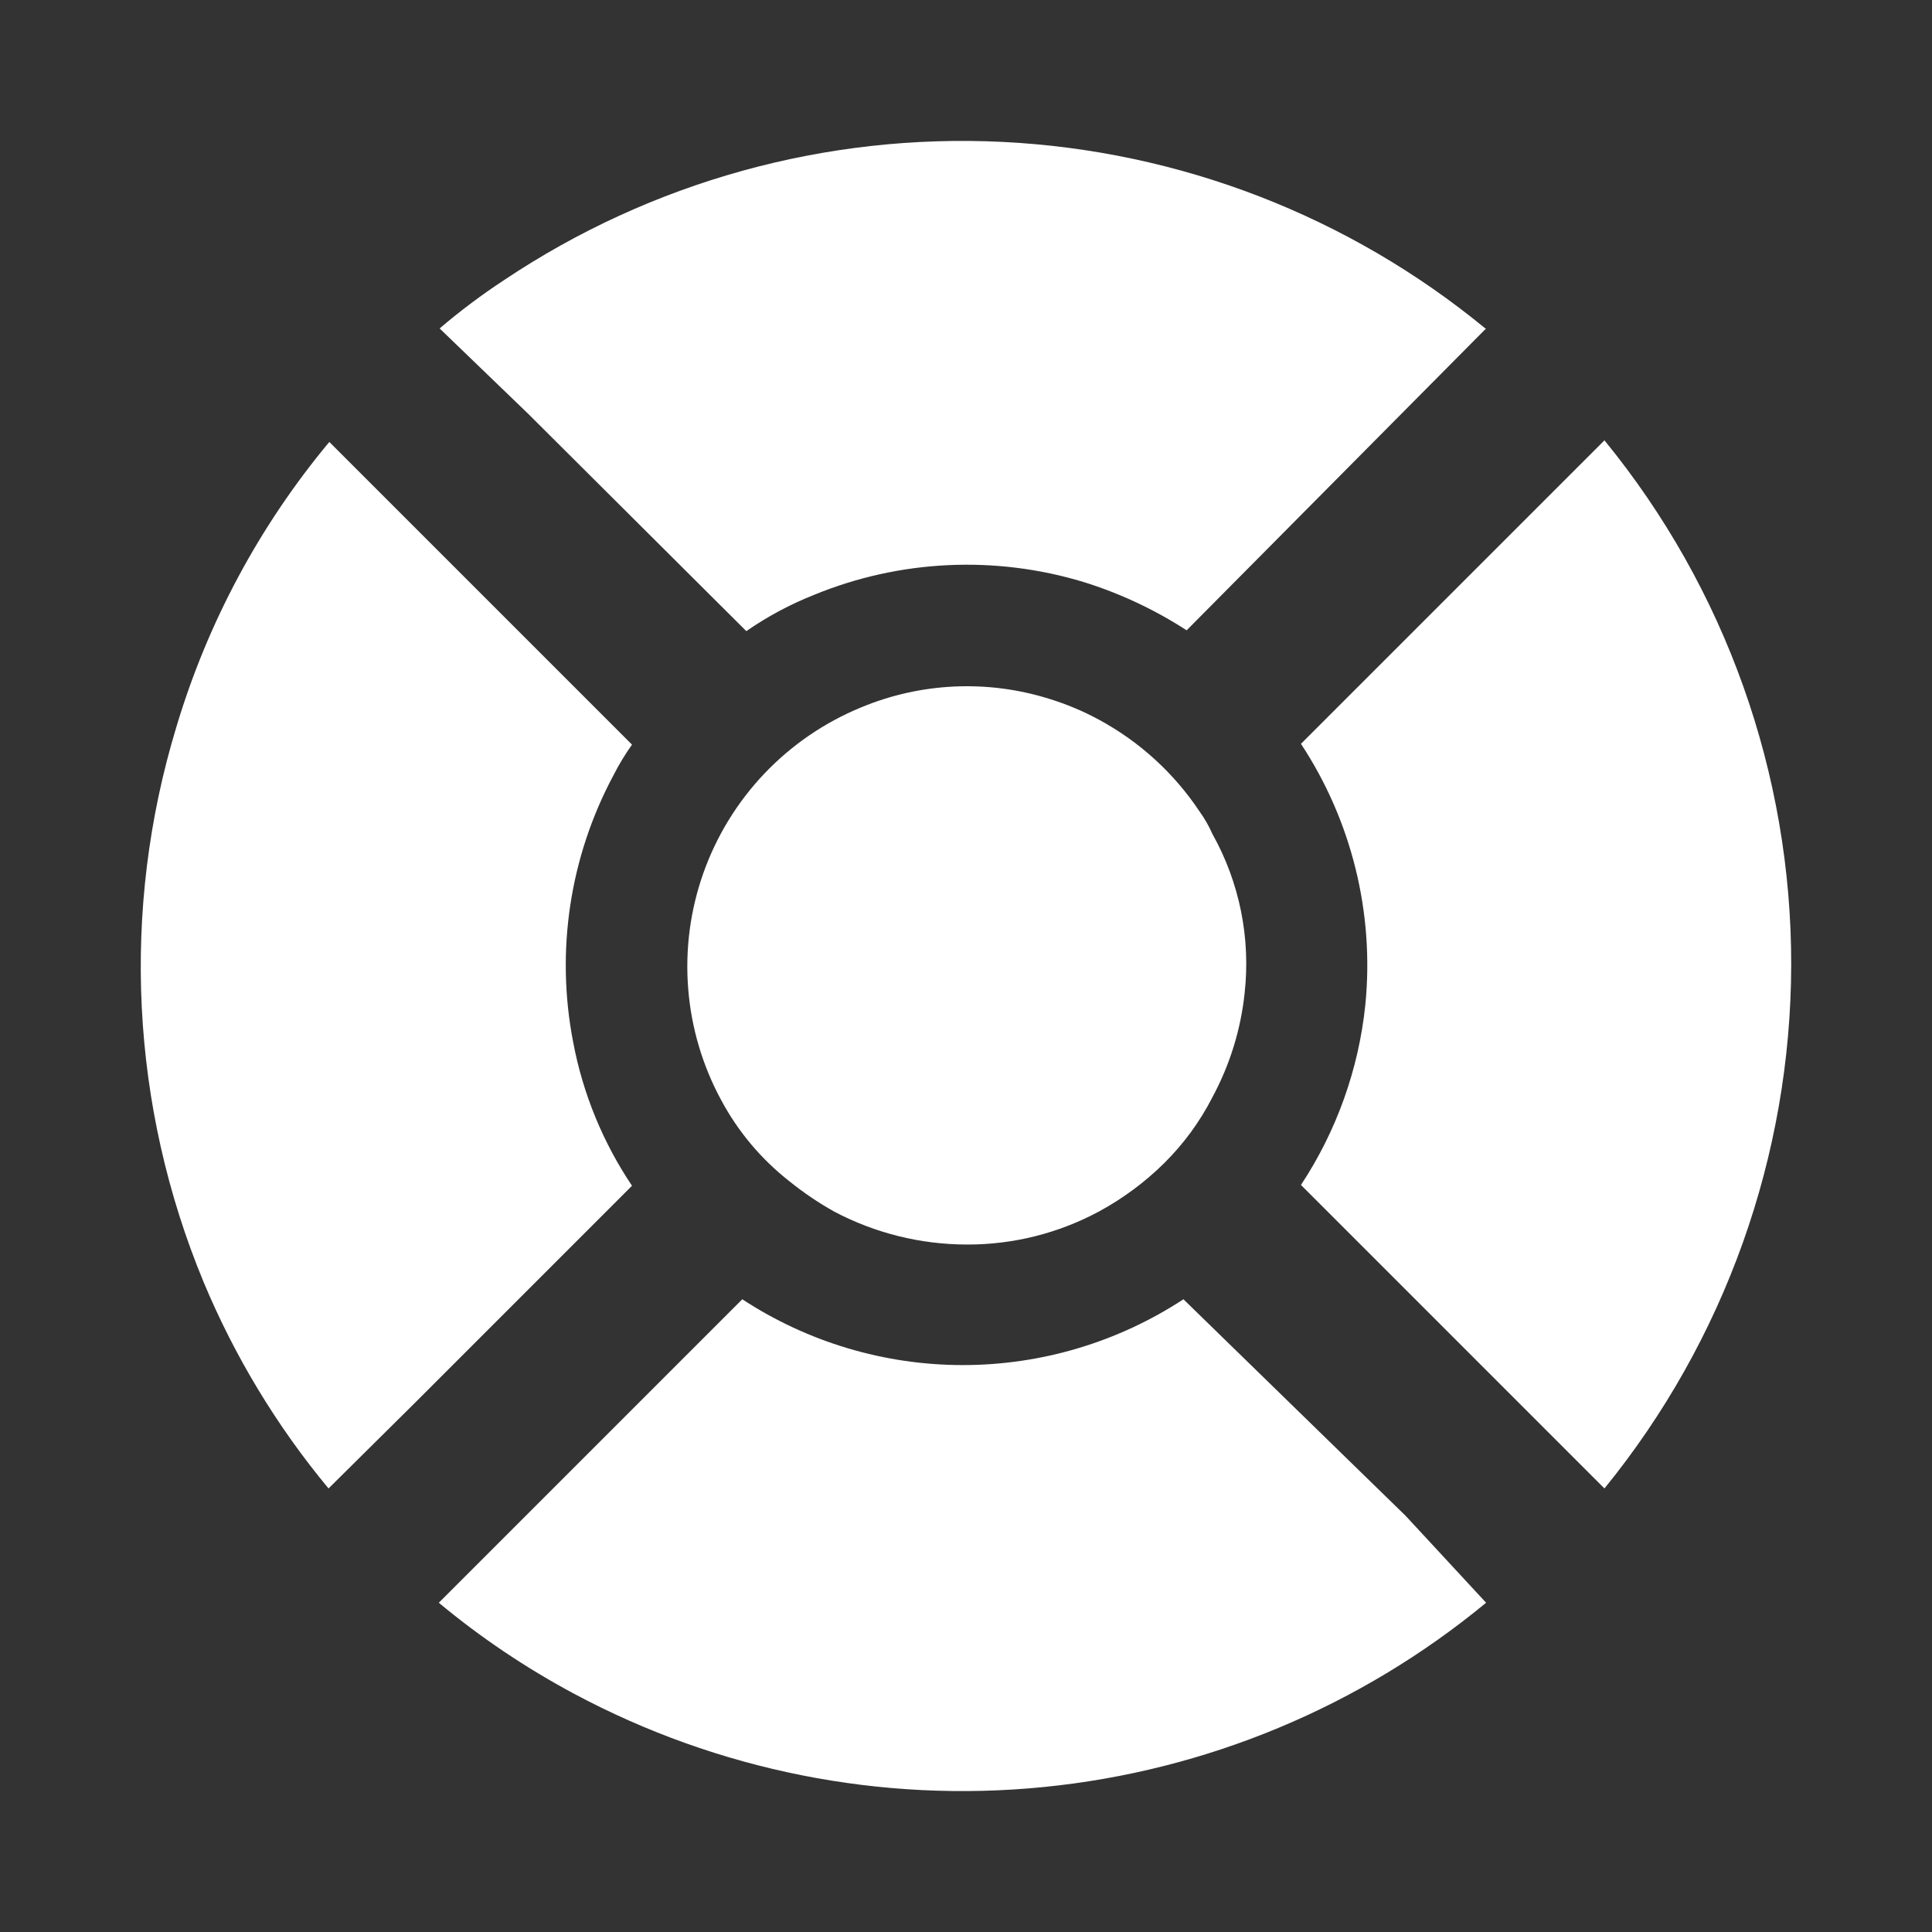 <svg width="64" height="64" viewBox="0 0 64 64" fill="none" xmlns="http://www.w3.org/2000/svg">
<rect x="0" y="0" width="64" height="64" fill="#333333" stroke="none"/>
<path d="M18.989 34.533C19.309 36.229 19.973 37.845 20.936 39.28L13.736 46.48L10.883 49.307C9.174 47.249 7.781 44.948 6.749 42.48C4.323 36.637 4.002 30.133 5.843 24.08C6.876 20.623 8.599 17.412 10.909 14.64L20.936 24.667C20.707 24.989 20.502 25.328 20.323 25.68C18.871 28.389 18.4 31.517 18.989 34.533ZM49.229 53.093C45.06 56.536 39.961 58.661 34.581 59.197C29.201 59.734 23.783 58.658 19.016 56.107C17.425 55.256 15.924 54.247 14.536 53.093L24.589 43.04C26.761 44.462 29.3 45.22 31.896 45.22C34.492 45.22 37.031 44.462 39.203 43.04L46.563 50.213L49.229 53.093ZM59.336 31.973C59.32 38.289 57.136 44.408 53.149 49.307L43.096 39.253C44.277 37.463 45.009 35.414 45.229 33.28C45.529 30.241 44.776 27.191 43.096 24.64L53.149 14.587C57.161 19.492 59.347 25.637 59.336 31.973ZM49.229 10.88L39.309 20.88C38.25 20.194 37.101 19.655 35.896 19.28C32.958 18.39 29.803 18.54 26.963 19.707C26.173 20.02 25.422 20.423 24.723 20.907L17.496 13.707L14.563 10.88C15.24 10.303 15.952 9.768 16.696 9.28C21.567 6.019 27.359 4.413 33.214 4.701C39.069 4.99 44.675 7.156 49.203 10.88H49.229ZM41.229 32.907C41.101 34.112 40.738 35.28 40.163 36.347C39.749 37.156 39.209 37.894 38.563 38.533C37.923 39.165 37.195 39.704 36.403 40.133C35.059 40.856 33.556 41.232 32.029 41.227C30.496 41.225 28.985 40.85 27.629 40.133C27.104 39.838 26.604 39.499 26.136 39.12C25.214 38.395 24.451 37.487 23.896 36.453C23.274 35.309 22.899 34.047 22.797 32.749C22.694 31.451 22.866 30.145 23.301 28.918C23.736 27.691 24.425 26.569 25.322 25.625C26.22 24.681 27.306 23.937 28.509 23.44C30.49 22.611 32.7 22.507 34.749 23.147C35.325 23.324 35.877 23.555 36.403 23.84C37.746 24.566 38.89 25.609 39.736 26.88C39.905 27.115 40.047 27.363 40.163 27.627C41.062 29.232 41.434 31.078 41.229 32.907Z" fill="white"/>
</svg>
